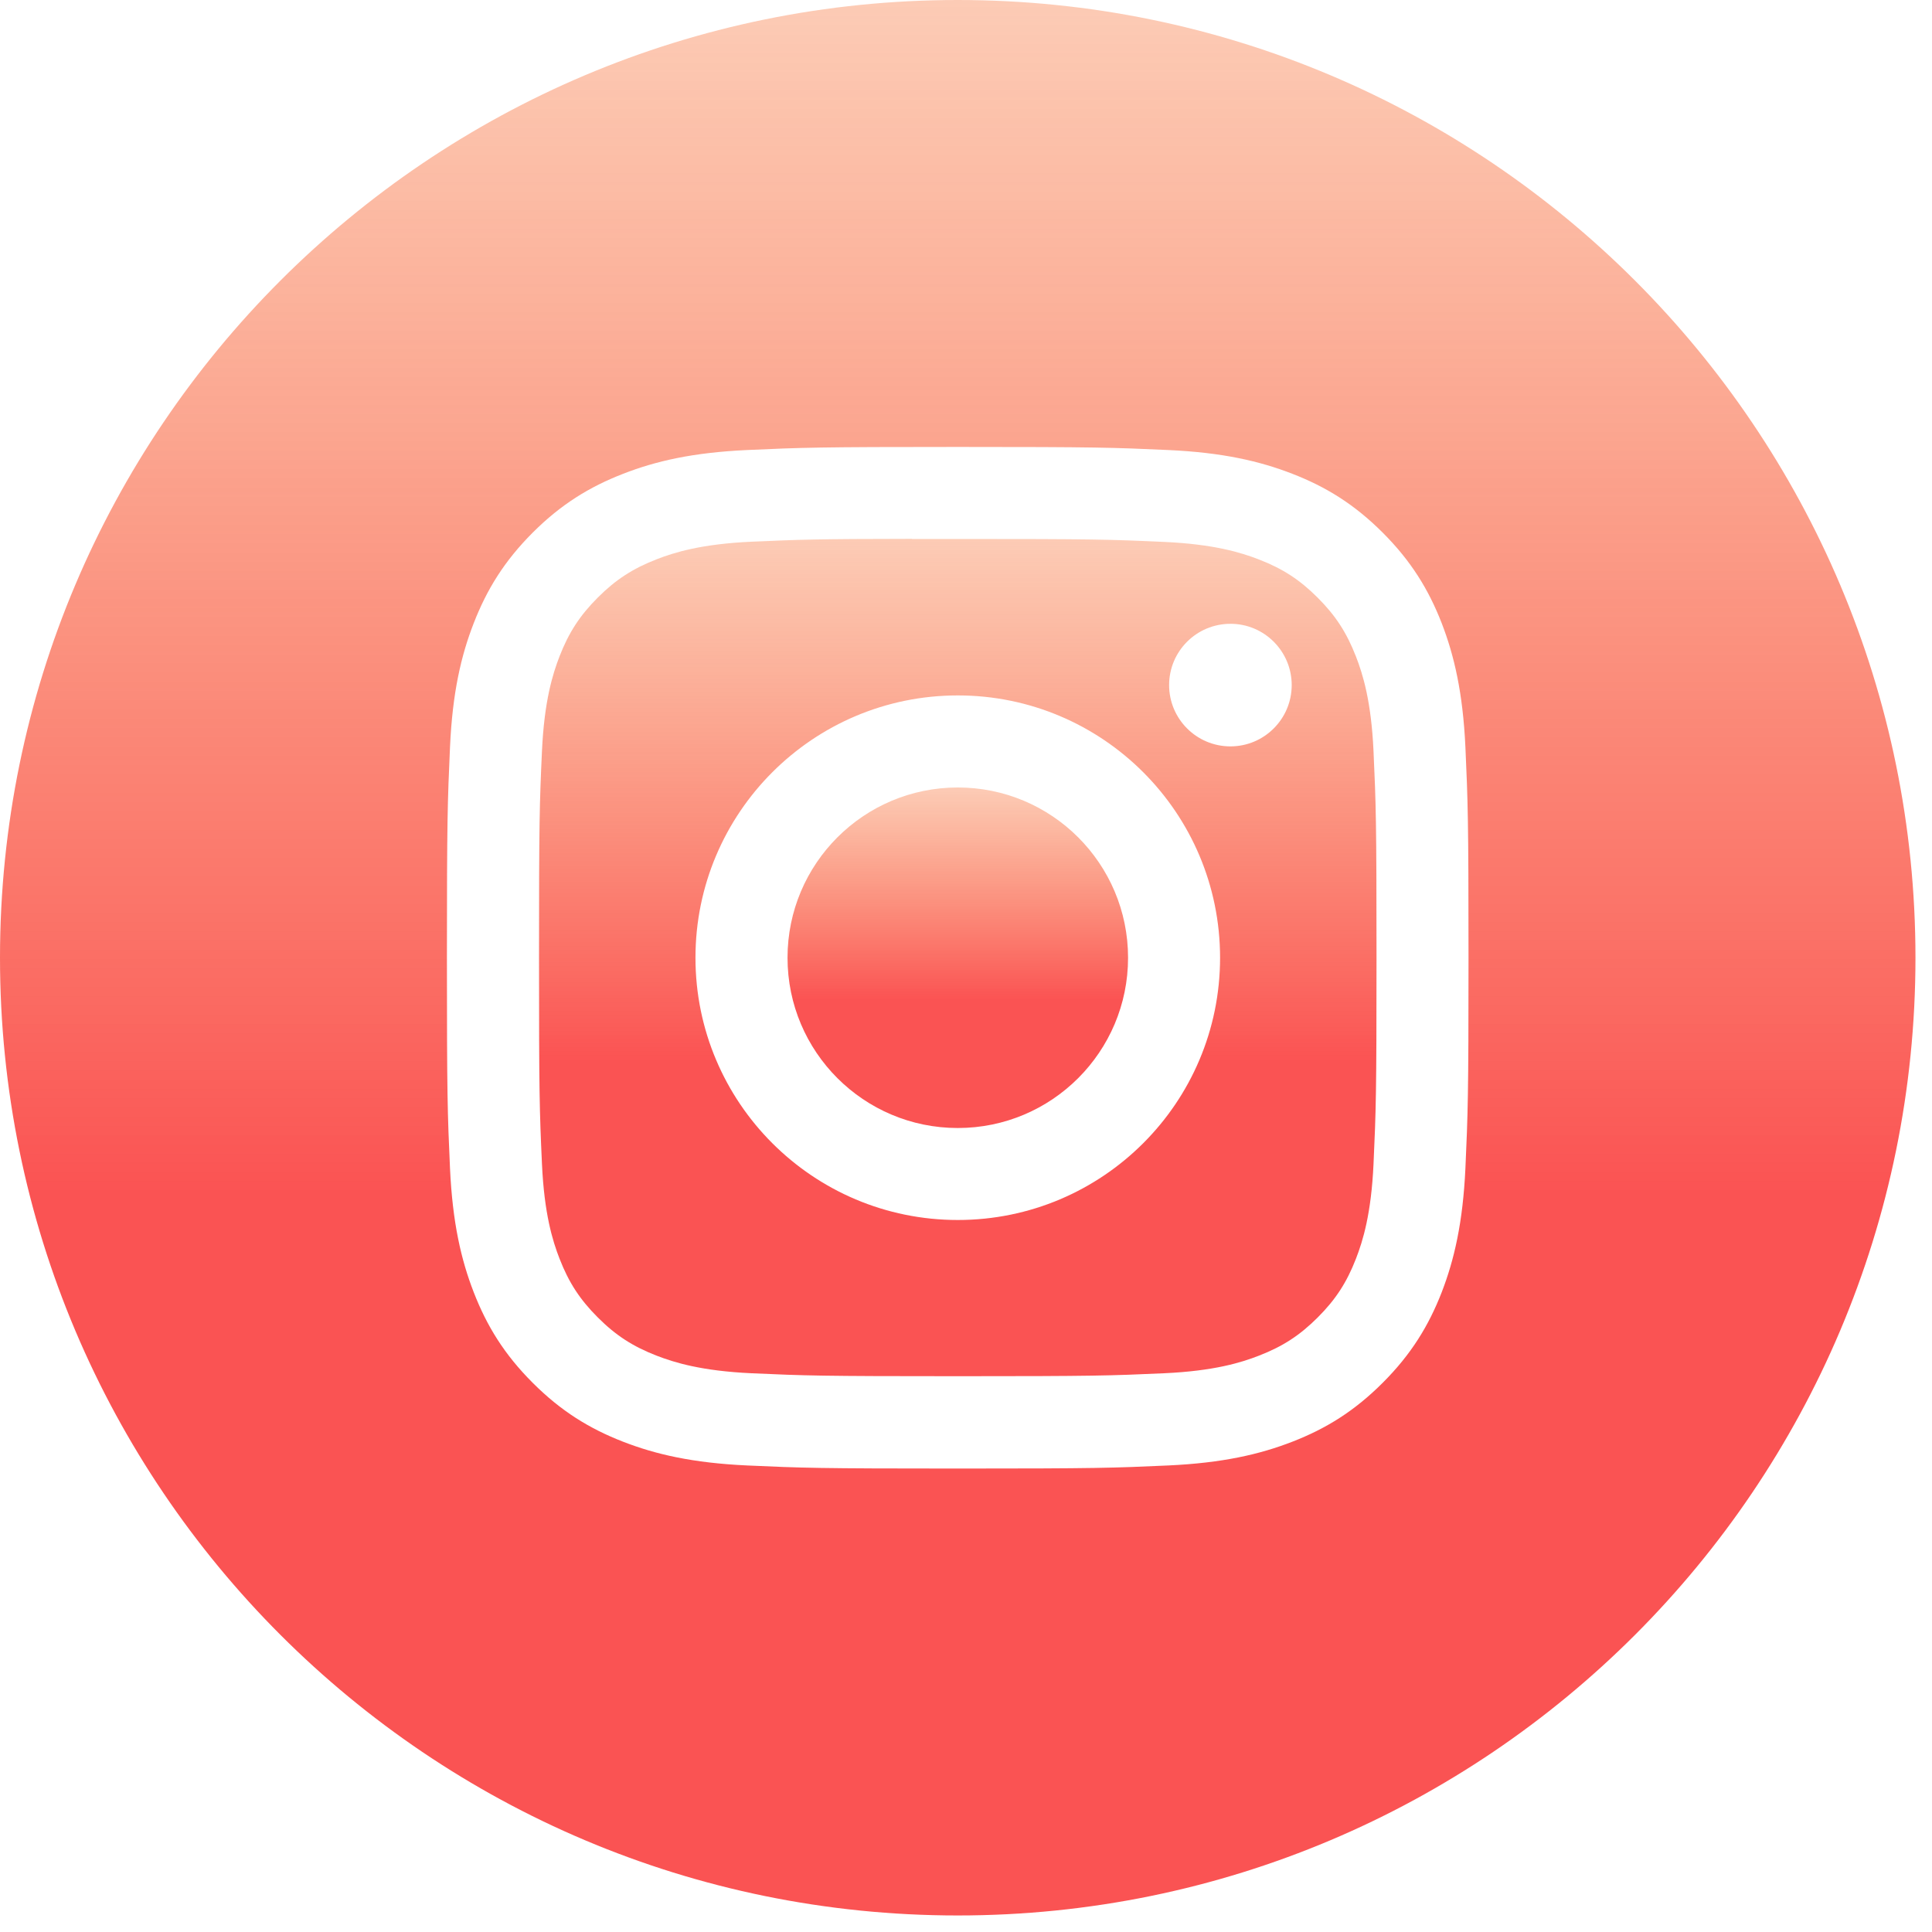 <svg width="77" height="77" viewBox="0 0 77 77" fill="none" xmlns="http://www.w3.org/2000/svg">
<path fill-rule="evenodd" clip-rule="evenodd" d="M38.17 0C17.09 0 0 17.09 0 38.17C0 59.252 17.09 76.341 38.17 76.341C59.252 76.341 76.341 59.252 76.341 38.17C76.341 17.09 59.252 0 38.17 0ZM29.778 17.936C31.949 17.837 32.643 17.813 38.169 17.813C43.696 17.813 44.388 17.837 46.559 17.936C48.726 18.035 50.206 18.378 51.504 18.882C52.844 19.401 53.977 20.097 55.109 21.229C56.241 22.361 56.937 23.497 57.459 24.836C57.959 26.13 58.303 27.609 58.404 29.777C58.502 31.948 58.528 32.642 58.528 38.171C58.528 43.7 58.502 44.392 58.404 46.563C58.303 48.73 57.959 50.209 57.459 51.504C56.937 52.843 56.241 53.979 55.109 55.11C53.978 56.243 52.844 56.94 51.505 57.46C50.21 57.963 48.729 58.306 46.562 58.406C44.39 58.505 43.699 58.529 38.169 58.529C32.641 58.529 31.947 58.505 29.776 58.406C27.609 58.306 26.129 57.963 24.834 57.46C23.496 56.94 22.36 56.243 21.229 55.11C20.097 53.979 19.401 52.843 18.881 51.504C18.378 50.209 18.035 48.73 17.935 46.563C17.837 44.391 17.812 43.7 17.812 38.171C17.812 32.642 17.838 31.948 17.935 29.776C18.032 27.61 18.376 26.13 18.881 24.835C19.402 23.497 20.098 22.361 21.23 21.229C22.362 20.097 23.498 19.402 24.837 18.882C26.131 18.378 27.61 18.035 29.778 17.936ZM38.169 17.813C38.17 17.813 38.171 17.813 38.172 17.813H38.165C38.166 17.813 38.167 17.813 38.169 17.813Z" fill="url(#paint0_linear_15_118)"/>
<path fill-rule="evenodd" clip-rule="evenodd" d="M36.346 21.481C36.7 21.48 37.082 21.48 37.494 21.481L38.172 21.481C43.608 21.481 44.252 21.5 46.398 21.598C48.383 21.689 49.461 22.02 50.178 22.299C51.128 22.668 51.806 23.109 52.518 23.822C53.23 24.534 53.671 25.213 54.041 26.163C54.32 26.88 54.652 27.957 54.742 29.942C54.84 32.088 54.861 32.732 54.861 38.165C54.861 43.598 54.84 44.243 54.742 46.389C54.651 48.374 54.32 49.451 54.041 50.168C53.672 51.118 53.23 51.795 52.518 52.507C51.805 53.219 51.129 53.66 50.178 54.029C49.461 54.309 48.383 54.64 46.398 54.731C44.252 54.828 43.608 54.849 38.172 54.849C32.736 54.849 32.092 54.828 29.946 54.731C27.961 54.639 26.884 54.307 26.166 54.029C25.216 53.66 24.537 53.219 23.825 52.506C23.112 51.794 22.671 51.117 22.301 50.166C22.022 49.45 21.69 48.372 21.6 46.387C21.502 44.241 21.483 43.597 21.483 38.16C21.483 32.724 21.502 32.083 21.6 29.937C21.691 27.952 22.022 26.875 22.301 26.157C22.67 25.207 23.112 24.528 23.825 23.816C24.537 23.103 25.216 22.662 26.166 22.292C26.883 22.012 27.961 21.681 29.946 21.59C31.824 21.506 32.552 21.48 36.346 21.476V21.481ZM49.038 24.862C47.689 24.862 46.595 25.955 46.595 27.304C46.595 28.652 47.689 29.747 49.038 29.747C50.387 29.747 51.481 28.652 51.481 27.304C51.481 25.955 50.387 24.861 49.038 24.861V24.862ZM27.718 38.171C27.718 32.398 32.399 27.717 38.172 27.716C43.946 27.716 48.626 32.397 48.626 38.171C48.626 43.944 43.946 48.623 38.173 48.623C32.399 48.623 27.718 43.944 27.718 38.171Z" fill="url(#paint1_linear_15_118)"/>
<path fill-rule="evenodd" clip-rule="evenodd" d="M38.173 31.385C41.92 31.385 44.959 34.423 44.959 38.171C44.959 41.919 41.92 44.957 38.173 44.957C34.425 44.957 31.387 41.919 31.387 38.171C31.387 34.423 34.425 31.385 38.173 31.385V31.385Z" fill="url(#paint2_linear_15_118)"/>
<defs>
<linearGradient id="paint0_linear_15_118" x1="40" y1="-30.5" x2="40" y2="47.5" gradientUnits="userSpaceOnUse">
<stop stop-color="#F57E10" stop-opacity="0"/>
<stop offset="1" stop-color="#FA3030" stop-opacity="0.83"/>
</linearGradient>
<linearGradient id="paint1_linear_15_118" x1="38.972" y1="8.142" x2="38.972" y2="42.241" gradientUnits="userSpaceOnUse">
<stop stop-color="#F57E10" stop-opacity="0"/>
<stop offset="1" stop-color="#FA3030" stop-opacity="0.83"/>
</linearGradient>
<linearGradient id="paint2_linear_15_118" x1="38.498" y1="25.963" x2="38.498" y2="39.83" gradientUnits="userSpaceOnUse">
<stop stop-color="#F57E10" stop-opacity="0"/>
<stop offset="1" stop-color="#FA3030" stop-opacity="0.83"/>
</linearGradient>
</defs>
</svg>
